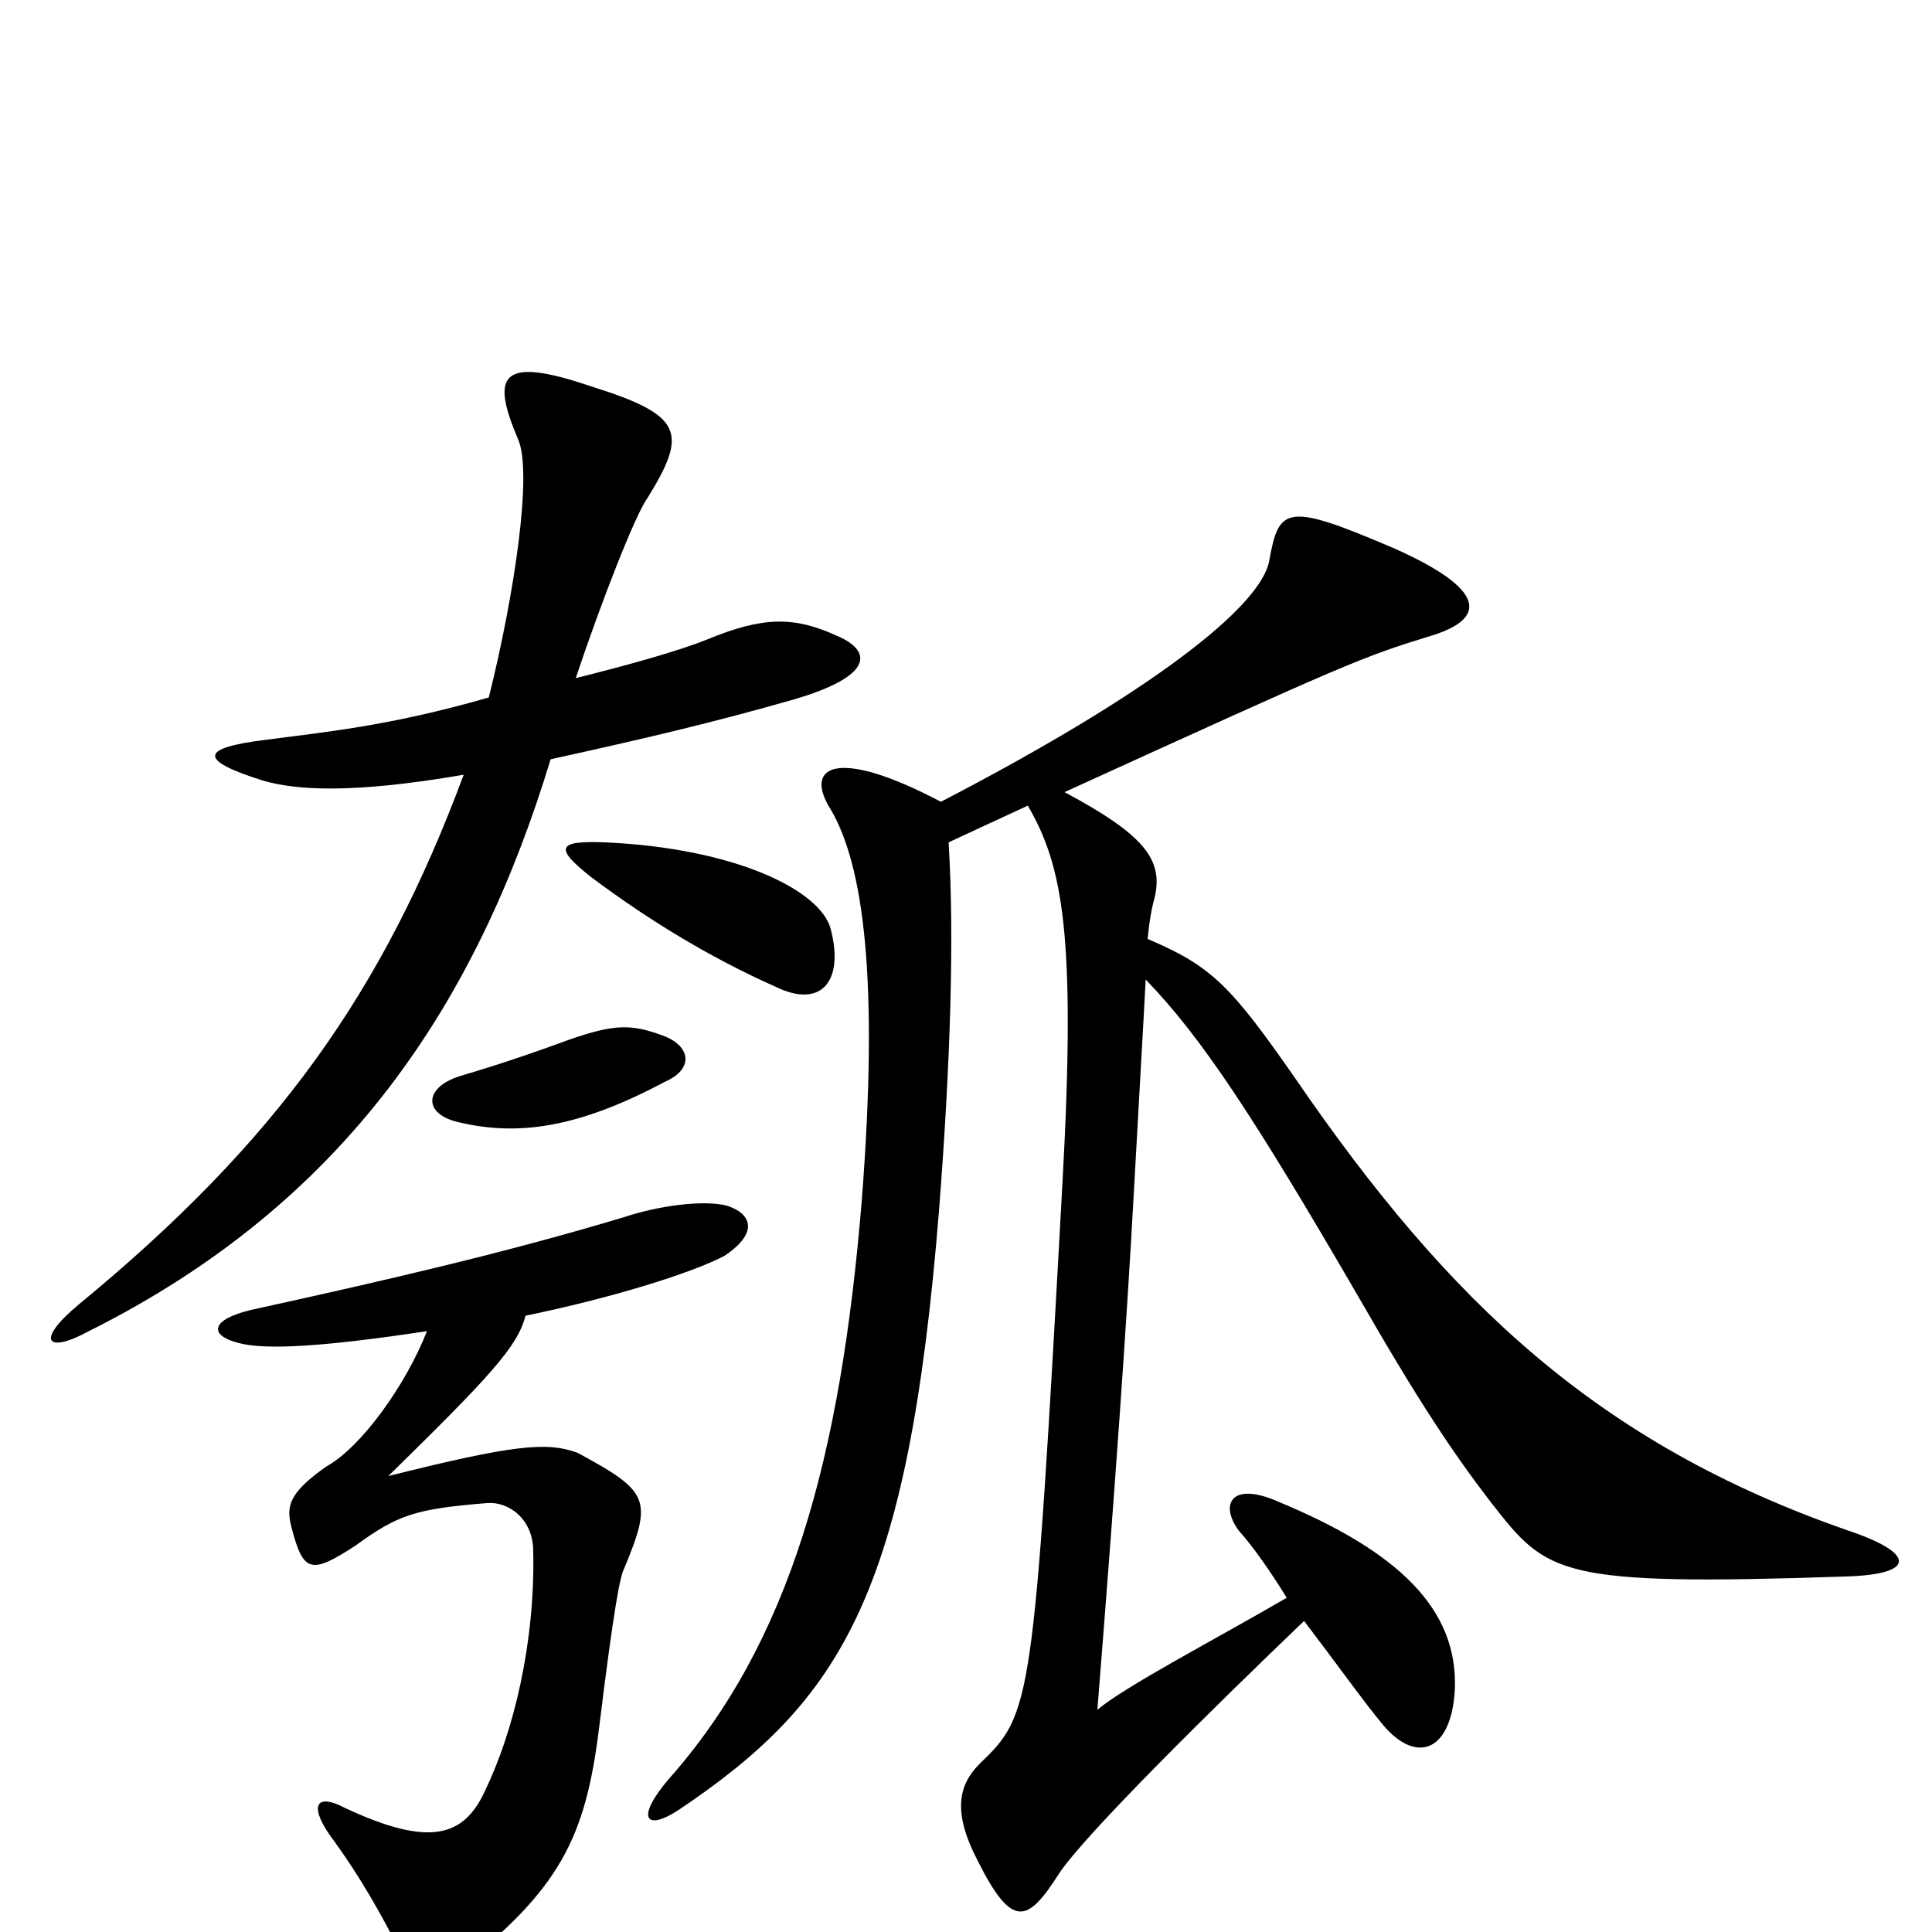 <svg xmlns="http://www.w3.org/2000/svg" viewBox="0 -1000 1000 1000">
	<path fill="#000000" d="M433 -671C411 -681 395 -681 366 -669C351 -663 326 -656 298 -649C311 -688 329 -734 335 -742C356 -776 354 -785 306 -800C259 -816 254 -806 268 -773C276 -756 266 -691 253 -639C201 -624 167 -621 137 -617C105 -613 101 -607 136 -596C153 -591 182 -589 240 -599C198 -486 143 -409 41 -325C18 -306 24 -299 46 -311C180 -378 247 -482 285 -607C335 -618 369 -626 411 -638C452 -650 452 -663 433 -671ZM430 -519C425 -539 381 -561 313 -564C288 -565 287 -561 306 -546C334 -525 366 -505 402 -489C425 -478 437 -492 430 -519ZM344 -440C360 -447 357 -459 343 -464C327 -470 318 -470 295 -462C265 -451 248 -446 238 -443C219 -437 219 -423 238 -419C268 -412 299 -416 344 -440ZM956 -208C827 -253 750 -326 671 -441C637 -490 627 -500 594 -514C595 -524 596 -529 597 -533C603 -554 594 -567 551 -590C698 -657 705 -660 741 -671C770 -680 769 -695 722 -716C666 -740 662 -738 657 -710C653 -686 595 -641 487 -585C432 -614 416 -603 430 -581C447 -552 455 -493 446 -378C435 -245 409 -150 346 -79C329 -59 334 -52 351 -63C436 -120 470 -175 486 -373C492 -450 494 -515 491 -564C506 -571 519 -577 532 -583C550 -552 557 -517 550 -389C535 -116 534 -113 507 -87C496 -76 493 -62 506 -37C524 -1 532 -5 548 -30C561 -50 629 -117 675 -161C691 -140 706 -119 716 -107C733 -87 751 -93 753 -125C755 -167 724 -197 661 -223C638 -233 631 -222 641 -208C649 -199 658 -186 666 -173C630 -152 582 -127 568 -115C577 -228 583 -312 587 -385C590 -440 592 -473 593 -493C622 -463 649 -422 703 -329C734 -275 752 -248 772 -222C801 -185 806 -179 955 -184C992 -185 992 -196 956 -208ZM376 -376C364 -379 341 -376 323 -370C263 -352 203 -338 130 -322C109 -317 108 -309 123 -305C137 -301 168 -303 221 -311C210 -283 187 -251 169 -241C149 -227 148 -220 151 -209C157 -186 161 -185 184 -200C206 -216 215 -219 252 -222C263 -223 276 -214 276 -197C277 -150 266 -104 251 -73C240 -49 222 -44 179 -64C162 -73 160 -64 173 -47C186 -29 197 -10 207 10C215 28 225 29 236 20C290 -22 303 -49 310 -105C318 -170 321 -184 323 -188C338 -224 336 -228 299 -248C283 -254 265 -252 201 -236C253 -287 268 -303 272 -319C316 -328 358 -341 375 -350C393 -362 389 -372 376 -376Z"/>
</svg>